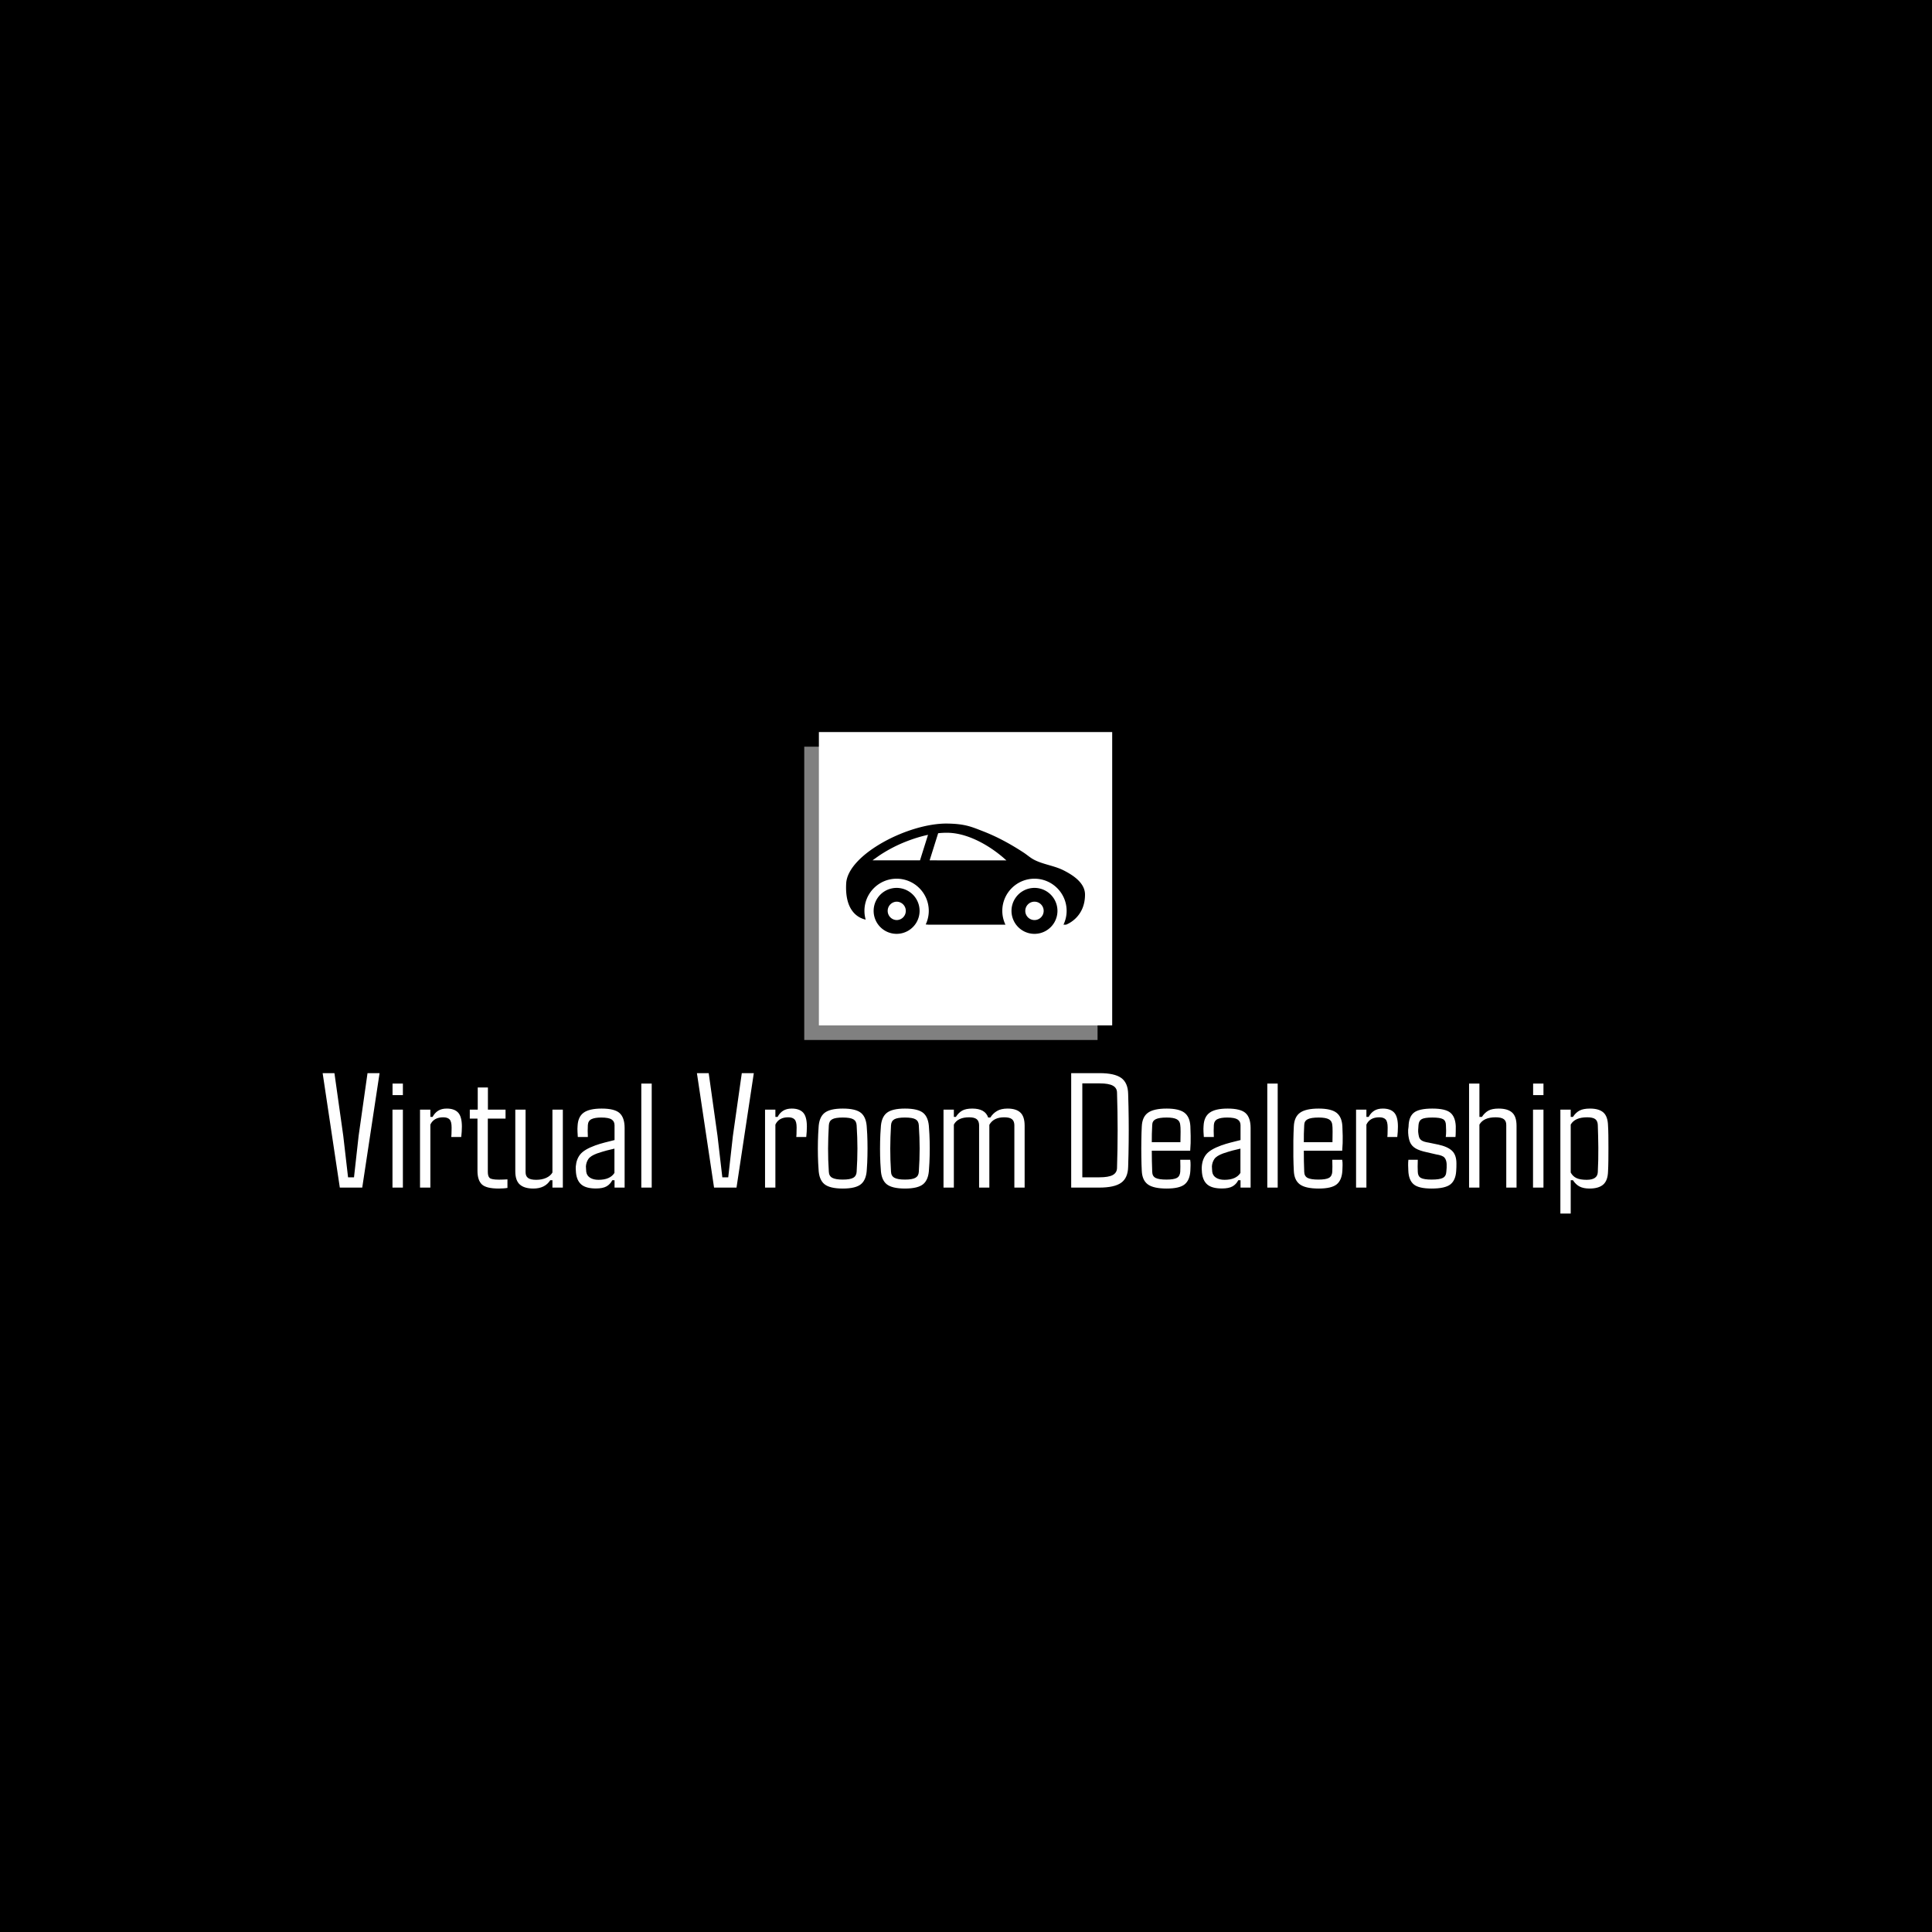 <svg xmlns="http://www.w3.org/2000/svg" version="1.1" xmlns:xlink="http://www.w3.org/1999/xlink" xmlns:svgjs="http://svgjs.dev/svgjs" width="1500" height="1500" viewBox="0 0 1500 1500"><rect width="1500" height="1500" fill="#000000"></rect><g transform="matrix(0.667,0,0,0.667,249.394,556.506)"><svg viewBox="0 0 396 153" data-background-color="#444444" preserveAspectRatio="xMidYMid meet" height="579" width="1500" xmlns="http://www.w3.org/2000/svg" xmlns:xlink="http://www.w3.org/1999/xlink"><g id="tight-bounds" transform="matrix(1,0,0,1,0.24,0.196)"><svg viewBox="0 0 395.52 152.609" height="152.609" width="395.52"><g><svg viewBox="0 0 395.52 152.609" height="152.609" width="395.52"><g transform="matrix(1,0,0,1,0,109.418)"><svg viewBox="0 0 395.52 43.191" height="43.191" width="395.52"><g id="textblocktransform"><svg viewBox="0 0 395.52 43.191" height="43.191" width="395.52" id="textblock"><g><svg viewBox="0 0 395.52 43.191" height="43.191" width="395.52"><g transform="matrix(1,0,0,1,0,0)"><svg width="395.52" viewBox="1.12 -34.86 391.64 42.77" height="43.191" data-palette-color="#ffffff"><path d="M18.46-34.86L13.18 0 6.35 0 1.12-34.86 4.71-34.86 7.4-15.77 8.86-3.13 10.67-3.13 12.08-15.77 14.79-34.86 18.46-34.86ZM25.56-31.69L25.56-28.17 22.41-28.17 22.41-31.69 25.56-31.69ZM25.56-23.75L25.56 0 22.39 0 22.39-23.75 25.56-23.75ZM33.93-19.19L33.93 0 30.78 0 30.78-23.75 33.93-23.75 33.93-21.53 34.61-21.53Q35.25-22.75 36.3-23.41 37.35-24.07 38.91-24.07L38.91-24.07Q41.25-24.07 42.39-22.84 43.53-21.61 43.53-18.58L43.53-18.58Q43.53-17.92 43.48-17.02 43.43-16.11 43.33-15.41L43.33-15.41 40.3-15.41Q40.35-15.65 40.36-16.26 40.38-16.87 40.39-17.48 40.4-18.09 40.4-18.31L40.4-18.31Q40.4-20.12 39.79-20.76 39.18-21.41 37.84-21.41L37.84-21.41Q34.98-21.41 33.93-19.19L33.93-19.19ZM54.75 0.29L54.75 0.29Q50.94 0.29 49.61-0.98 48.28-2.25 48.28-5.13L48.28-5.13 48.28-21.02 45.94-21.02 45.94-23.75 48.36-23.75 48.36-30.49 51.46-30.49 51.46-23.75 56.83-23.75 56.83-21.02 51.43-21.02 51.43-4.79Q51.43-3.44 51.99-2.93 52.56-2.42 54.83-2.42L54.83-2.42Q55.75-2.42 56.25-2.45 56.76-2.49 57.41-2.51L57.41-2.51 57.41 0.1Q56.83 0.2 56.14 0.24 55.46 0.29 54.75 0.29ZM65.3 0.29L65.3 0.29Q62.56 0.29 61.18-0.93 59.8-2.15 59.8-4.96L59.8-4.96 59.8-23.75 62.93-23.75 62.93-4.69Q62.93-3.49 63.69-2.93 64.44-2.37 66.15-2.37L66.15-2.37Q67.89-2.37 69.19-2.95 70.5-3.54 71.11-4.59L71.11-4.59 71.11-23.75 74.28-23.75 74.28 0 71.11 0 71.11-2.25 70.45-2.25Q68.84 0.29 65.3 0.29ZM84.36 0.27L84.36 0.27Q81.38 0.27 79.96-0.9 78.53-2.08 78.28-4.57L78.28-4.57Q78.26-5.05 78.22-5.54 78.19-6.03 78.23-6.49L78.23-6.49Q78.41-8.67 79.6-10.14 80.8-11.62 84.14-12.84L84.14-12.84Q85.51-13.33 87.02-13.72 88.54-14.11 90.03-14.48L90.03-14.48 90.03-18.99Q90.03-20.19 89.12-20.76 88.22-21.34 85.97-21.34L85.97-21.34Q84.02-21.34 83.01-20.85 81.99-20.36 81.9-19.07L81.9-19.07Q81.85-18.46 81.85-17.32 81.85-16.19 81.9-15.41L81.9-15.41 78.84-15.41Q78.8-16.02 78.75-16.99 78.7-17.97 78.77-18.73L78.77-18.73Q78.89-21.56 80.61-22.81 82.34-24.07 86.1-24.07L86.1-24.07Q90.03-24.07 91.55-22.71 93.08-21.34 93.1-18.21L93.1-18.21 93.1 0 90.03 0 90.03-2.25 89.34-2.25Q88.73-1.03 87.6-0.38 86.46 0.27 84.36 0.27ZM85.14-2.37L85.14-2.37Q88.66-2.37 90-4.47L90-4.47 90-11.87Q88.83-11.62 87.6-11.29 86.36-10.96 84.7-10.4L84.7-10.4Q82.73-9.67 82.07-8.72 81.41-7.76 81.31-6.49L81.31-6.49Q81.34-6.13 81.35-5.7 81.36-5.27 81.41-4.81L81.41-4.81Q81.58-3.64 82.58-3 83.58-2.37 85.14-2.37ZM101.35-31.69L101.35 0 98.18 0 98.18-31.69 101.35-31.69ZM132.45-34.86L127.18 0 120.34 0 115.12-34.86 118.71-34.86 121.39-15.77 122.86-3.13 124.66-3.13 126.08-15.77 128.79-34.86 132.45-34.86ZM139.02-19.19L139.02 0 135.87 0 135.87-23.75 139.02-23.75 139.02-21.53 139.7-21.53Q140.33-22.75 141.38-23.41 142.43-24.07 144-24.07L144-24.07Q146.34-24.07 147.48-22.84 148.61-21.61 148.61-18.58L148.61-18.58Q148.61-17.92 148.56-17.02 148.51-16.11 148.42-15.41L148.42-15.41 145.39-15.41Q145.44-15.65 145.45-16.26 145.46-16.87 145.47-17.48 145.49-18.09 145.49-18.31L145.49-18.31Q145.49-20.12 144.87-20.76 144.26-21.41 142.92-21.41L142.92-21.41Q140.07-21.41 139.02-19.19L139.02-19.19ZM159.55 0.29L159.55 0.29Q155.57 0.29 153.93-1.07 152.29-2.44 152.17-5.62L152.17-5.62Q152.03-7.42 151.98-9.63 151.93-11.84 151.98-14.09 152.03-16.33 152.17-18.16L152.17-18.16Q152.29-21.34 153.94-22.71 155.59-24.07 159.55-24.07L159.55-24.07Q163.55-24.07 165.15-22.71 166.75-21.34 166.87-18.16L166.87-18.16Q167.02-16.36 167.06-14.15 167.11-11.94 167.06-9.7 167.02-7.47 166.87-5.62L166.87-5.62Q166.75-2.47 165.15-1.09 163.55 0.29 159.55 0.29ZM159.55-2.44L159.55-2.44Q161.79-2.44 162.74-2.99 163.7-3.54 163.77-4.81L163.77-4.81Q164.01-8.62 164.01-11.89 164.01-15.16 163.77-18.97L163.77-18.97Q163.7-20.26 162.77-20.8 161.84-21.34 159.55-21.34L159.55-21.34Q157.25-21.34 156.31-20.8 155.37-20.26 155.3-18.97L155.3-18.97Q155.08-15.16 155.07-11.88 155.05-8.59 155.3-4.81L155.3-4.81Q155.35-3.54 156.33-2.99 157.32-2.44 159.55-2.44ZM178.49 0.29L178.49 0.29Q174.51 0.29 172.87-1.07 171.24-2.44 171.12-5.62L171.12-5.62Q170.97-7.42 170.92-9.63 170.87-11.84 170.92-14.09 170.97-16.33 171.12-18.16L171.12-18.16Q171.24-21.34 172.89-22.71 174.53-24.07 178.49-24.07L178.49-24.07Q182.49-24.07 184.09-22.71 185.69-21.34 185.81-18.16L185.81-18.16Q185.96-16.36 186.01-14.15 186.06-11.94 186.01-9.7 185.96-7.47 185.81-5.62L185.81-5.62Q185.69-2.47 184.09-1.09 182.49 0.29 178.49 0.29ZM178.49-2.44L178.49-2.44Q180.73-2.44 181.69-2.99 182.64-3.54 182.71-4.81L182.71-4.81Q182.96-8.62 182.96-11.89 182.96-15.16 182.71-18.97L182.71-18.97Q182.64-20.26 181.71-20.8 180.78-21.34 178.49-21.34L178.49-21.34Q176.19-21.34 175.25-20.8 174.31-20.26 174.24-18.97L174.24-18.97Q174.02-15.16 174.01-11.88 174-8.59 174.24-4.81L174.24-4.81Q174.29-3.54 175.28-2.99 176.27-2.44 178.49-2.44ZM193.38-19.19L193.38 0 190.23 0 190.23-23.75 193.38-23.75 193.38-21.53 193.99-21.53Q194.82-22.83 195.93-23.45 197.04-24.07 198.99-24.07L198.99-24.07Q202.92-24.07 203.83-21.34L203.83-21.34 204.49-21.34Q205.29-22.61 206.54-23.34 207.78-24.07 209.74-24.07L209.74-24.07Q212.35-24.07 213.64-22.86 214.94-21.66 214.94-18.82L214.94-18.82 214.94 0 211.81 0 211.81-19.09Q211.76-20.31 211.05-20.86 210.35-21.41 208.71-21.41L208.71-21.41Q205.46-21.41 204.19-19.12L204.19-19.12 204.19 0 201.07 0 201.07-19.09Q201.02-20.31 200.31-20.86 199.6-21.41 198.02-21.41L198.02-21.41Q194.55-21.41 193.38-19.19L193.38-19.19ZM237.66 0L237.66 0 229.12 0 229.12-34.86 237.78-34.86Q242.32-34.86 244.36-33.4 246.4-31.93 246.47-28.54L246.47-28.54Q246.6-24.58 246.63-21.02 246.67-17.46 246.63-13.89 246.6-10.33 246.47-6.35L246.47-6.35Q246.4-2.95 244.35-1.48 242.3 0 237.66 0ZM237.78-31.74L232.51-31.74 232.51-3.13 237.66-3.13Q240.52-3.13 241.79-3.83 243.06-4.54 243.08-5.98L243.08-5.98Q243.45-17.43 243.08-28.93L243.08-28.93Q243.06-30.37 241.8-31.05 240.54-31.74 237.78-31.74L237.78-31.74ZM258.21 0.29L258.21 0.29Q254.19 0.29 252.46-0.98 250.74-2.25 250.62-5.13L250.62-5.13Q250.52-6.93 250.49-9.38 250.45-11.82 250.49-14.28 250.52-16.75 250.62-18.58L250.62-18.58Q250.74-21.53 252.51-22.8 254.28-24.07 258.21-24.07L258.21-24.07Q261.93-24.07 263.59-22.83 265.25-21.58 265.42-18.73L265.42-18.73Q265.47-17.87 265.51-15.75 265.56-13.62 265.37-11.23L265.37-11.23 253.67-11.23Q253.67-9.69 253.7-8.11 253.72-6.52 253.8-4.81L253.8-4.81Q253.82-3.47 254.82-2.95 255.82-2.44 258.12-2.44L258.12-2.44Q260.39-2.44 261.32-2.95 262.24-3.47 262.34-4.81L262.34-4.81Q262.41-6.15 262.34-8.47L262.34-8.47 265.37-8.47Q265.49-7.76 265.48-6.82 265.47-5.88 265.42-5.13L265.42-5.13Q265.25-2.25 263.67-0.98 262.1 0.29 258.21 0.29ZM253.67-13.82L253.67-13.82 262.39-13.82Q262.44-15.48 262.44-16.99 262.44-18.51 262.34-19.07L262.34-19.07Q262.24-20.29 261.29-20.81 260.34-21.34 258.21-21.34L258.21-21.34Q255.85-21.34 254.83-20.81 253.82-20.29 253.8-19.07L253.8-19.07Q253.72-17.65 253.69-16.36 253.65-15.06 253.67-13.82ZM275.03 0.27L275.03 0.27Q272.05 0.27 270.63-0.9 269.2-2.08 268.95-4.57L268.95-4.57Q268.93-5.05 268.89-5.54 268.86-6.03 268.91-6.49L268.91-6.49Q269.08-8.67 270.27-10.14 271.47-11.62 274.81-12.84L274.81-12.84Q276.18-13.33 277.69-13.72 279.21-14.11 280.7-14.48L280.7-14.48 280.7-18.99Q280.7-20.19 279.79-20.76 278.89-21.34 276.64-21.34L276.64-21.34Q274.69-21.34 273.68-20.85 272.67-20.36 272.57-19.07L272.57-19.07Q272.52-18.46 272.52-17.32 272.52-16.19 272.57-15.41L272.57-15.41 269.52-15.41Q269.47-16.02 269.42-16.99 269.37-17.97 269.44-18.73L269.44-18.73Q269.56-21.56 271.29-22.81 273.01-24.07 276.77-24.07L276.77-24.07Q280.7-24.07 282.22-22.71 283.75-21.34 283.77-18.21L283.77-18.21 283.77 0 280.7 0 280.7-2.25 280.01-2.25Q279.4-1.03 278.27-0.38 277.13 0.27 275.03 0.27ZM275.81-2.37L275.81-2.37Q279.33-2.37 280.67-4.47L280.67-4.47 280.67-11.87Q279.5-11.62 278.27-11.29 277.04-10.96 275.38-10.4L275.38-10.4Q273.4-9.67 272.74-8.72 272.08-7.76 271.98-6.49L271.98-6.49Q272.01-6.13 272.02-5.7 272.03-5.27 272.08-4.81L272.08-4.81Q272.25-3.64 273.25-3 274.25-2.37 275.81-2.37ZM292.02-31.69L292.02 0 288.85 0 288.85-31.69 292.02-31.69ZM304.52 0.29L304.52 0.29Q300.49 0.29 298.77-0.98 297.05-2.25 296.93-5.13L296.93-5.13Q296.83-6.93 296.79-9.38 296.76-11.82 296.79-14.28 296.83-16.75 296.93-18.58L296.93-18.58Q297.05-21.53 298.82-22.8 300.59-24.07 304.52-24.07L304.52-24.07Q308.23-24.07 309.89-22.83 311.55-21.58 311.72-18.73L311.72-18.73Q311.77-17.87 311.82-15.75 311.87-13.62 311.67-11.23L311.67-11.23 299.98-11.23Q299.98-9.69 300-8.11 300.03-6.52 300.1-4.81L300.1-4.81Q300.13-3.47 301.13-2.95 302.13-2.44 304.42-2.44L304.42-2.44Q306.69-2.44 307.62-2.95 308.55-3.47 308.65-4.81L308.65-4.81Q308.72-6.15 308.65-8.47L308.65-8.47 311.67-8.47Q311.8-7.76 311.78-6.82 311.77-5.88 311.72-5.13L311.72-5.13Q311.55-2.25 309.98-0.98 308.4 0.29 304.52 0.29ZM299.98-13.82L299.98-13.82 308.7-13.82Q308.74-15.48 308.74-16.99 308.74-18.51 308.65-19.07L308.65-19.07Q308.55-20.29 307.6-20.81 306.64-21.34 304.52-21.34L304.52-21.34Q302.15-21.34 301.14-20.81 300.13-20.29 300.1-19.07L300.1-19.07Q300.03-17.65 299.99-16.36 299.96-15.06 299.98-13.82ZM319.04-19.19L319.04 0 315.89 0 315.89-23.75 319.04-23.75 319.04-21.53 319.73-21.53Q320.36-22.75 321.41-23.41 322.46-24.07 324.02-24.07L324.02-24.07Q326.37-24.07 327.5-22.84 328.64-21.61 328.64-18.58L328.64-18.58Q328.64-17.92 328.59-17.02 328.54-16.11 328.44-15.41L328.44-15.41 325.42-15.41Q325.47-15.65 325.48-16.26 325.49-16.87 325.5-17.48 325.51-18.09 325.51-18.31L325.51-18.31Q325.51-20.12 324.9-20.76 324.29-21.41 322.95-21.41L322.95-21.41Q320.09-21.41 319.04-19.19L319.04-19.19ZM338.91 0.29L338.91 0.29Q334.98 0.29 333.46-0.98 331.93-2.25 331.81-5.13L331.81-5.13Q331.76-5.88 331.75-6.82 331.74-7.76 331.83-8.47L331.83-8.47 334.69-8.47Q334.64-7.35 334.65-6.41 334.67-5.47 334.69-4.81L334.69-4.81Q334.72-3.47 335.63-2.95 336.55-2.44 338.91-2.44L338.91-2.44Q341.33-2.44 342.32-2.95 343.31-3.47 343.38-4.81L343.38-4.81Q343.46-5.64 343.48-6.04 343.5-6.45 343.48-7.2L343.48-7.2Q343.41-8.45 342.82-9.13 342.24-9.81 340.28-10.11L340.28-10.11 337.43-10.77Q335.23-11.23 334.03-11.94 332.84-12.65 332.35-13.78 331.86-14.92 331.76-16.65L331.76-16.65Q331.69-17.53 331.88-18.58L331.88-18.58Q331.93-21.53 333.48-22.8 335.03-24.07 339.13-24.07L339.13-24.07Q343.07-24.07 344.59-22.83 346.12-21.58 346.26-18.73L346.26-18.73Q346.26-17.99 346.25-17.05 346.24-16.11 346.17-15.41L346.17-15.41 343.21-15.41Q343.33-16.26 343.32-17.36 343.31-18.46 343.26-19.07L343.26-19.07Q343.24-20.36 342.37-20.85 341.5-21.34 339.13-21.34L339.13-21.34Q336.74-21.34 335.88-20.85 335.01-20.36 334.91-19.07L334.91-19.07Q334.89-18.46 334.84-18.05 334.79-17.65 334.81-16.94L334.81-16.94Q334.89-16.09 335.07-15.43 335.25-14.77 335.9-14.34 336.55-13.92 338.01-13.7L338.01-13.7 340.75-13.13Q343.72-12.52 345.09-11.24 346.46-9.96 346.46-7.37L346.46-7.37Q346.46-6.84 346.45-6.23 346.43-5.62 346.39-5.05L346.39-5.05Q346.21-2.2 344.59-0.95 342.97 0.29 338.91 0.29ZM353.46-19.19L353.46 0 350.31 0 350.31-31.69 353.46-31.69 353.46-21.53 354.22-21.53Q355.07-22.83 356.21-23.45 357.34-24.07 359.32-24.07L359.32-24.07Q362.08-24.07 363.42-22.86 364.77-21.66 364.77-18.82L364.77-18.82 364.77 0 361.64 0 361.64-19.09Q361.64-20.31 360.87-20.86 360.1-21.41 358.39-21.41L358.39-21.41Q354.73-21.41 353.46-19.19L353.46-19.19ZM372.97-31.69L372.97-28.17 369.82-28.17 369.82-31.69 372.97-31.69ZM372.97-23.75L372.97 0 369.79 0 369.79-23.75 372.97-23.75ZM381.27-2.25L381.27 7.91 378.12 7.91 378.12-23.75 381.27-23.75 381.27-21.53 381.95-21.53Q382.78-22.83 383.94-23.45 385.1-24.07 387.13-24.07L387.13-24.07Q389.91-24.07 391.24-22.86 392.57-21.66 392.64-18.82L392.64-18.82Q392.72-17.58 392.74-15.81 392.76-14.04 392.76-12.07 392.76-10.11 392.74-8.25 392.72-6.4 392.64-4.96L392.64-4.96Q392.57-2.15 391.18-0.93 389.79 0.29 387 0.29L387 0.29Q385.17 0.29 384-0.31 382.83-0.9 381.95-2.25L381.95-2.25 381.27-2.25ZM386.12-2.37L386.12-2.37Q389.42-2.37 389.52-4.69L389.52-4.69Q389.71-8.47 389.68-12.16 389.64-15.84 389.52-19.09L389.52-19.09Q389.47-20.31 388.74-20.86 388-21.41 386.27-21.41L386.27-21.41Q382.54-21.41 381.27-19.19L381.27-19.19 381.27-4.59Q381.92-3.39 383.06-2.88 384.2-2.37 386.12-2.37Z" opacity="1" transform="matrix(1,0,0,1,0,0)" fill="#ffffff" class="wordmark-text-0" data-fill-palette-color="primary" id="text-0"></path></svg></g></svg></g></svg></g></svg></g><g transform="matrix(1,0,0,1,148.149,0)"><svg viewBox="0 0 99.222 99.222" height="99.222" width="99.222"><g><svg></svg></g><g id="icon-0"><svg viewBox="0 0 99.222 99.222" height="99.222" width="99.222"><g><rect width="90.218" height="90.218" x="4.502" y="4.502" fill="#ffffff" data-fill-palette-color="accent"></rect><rect width="90.218" height="90.218" x="5.329070518200751e-15" y="9.003" fill="#ffffff" opacity="0.5" data-fill-palette-color="accent"></rect></g><g transform="matrix(1,0,0,1,12.862,32.648)"><svg viewBox="0 0 73.498 33.925" height="33.925" width="73.498"><g><svg xmlns="http://www.w3.org/2000/svg" xmlns:xlink="http://www.w3.org/1999/xlink" version="1.1" x="0" y="0" viewBox="5 29.231 89.999 41.541" enable-background="new 0 0 100 100" xml:space="preserve" height="33.925" width="73.498" class="icon-dxe-0" data-fill-palette-color="quaternary" id="dxe-0"><g fill="#444444" data-fill-palette-color="quaternary"><path fill="#000000" d="M24.039 53.462A8.654 8.654 0 1 0 24.039 70.77 8.654 8.654 0 0 0 24.039 53.462M24.039 65.578A3.463 3.463 0 0 1 24.039 58.655 3.464 3.464 0 0 1 27.501 62.116 3.465 3.465 0 0 1 24.039 65.578" data-fill-palette-color="quaternary"></path><path fill="#000000" d="M75.964 53.462A8.655 8.655 0 1 0 75.965 70.772 8.655 8.655 0 0 0 75.964 53.461M75.964 65.578A3.462 3.462 0 1 1 75.966 58.654 3.462 3.462 0 0 1 75.964 65.578" data-fill-palette-color="quaternary"></path><path fill="#000000" d="M86.924 46.853C83.371 45.055 79.135 44.636 75.674 42.787 74.359 42.084 73.149 40.994 71.898 40.174 67.064 37.011 61.946 34.199 56.55 32.116 52.311 30.482 49.914 29.342 43.21 29.234 28.508 28.997 5.636 40.899 5.044 51.778 4.462 62.44 9.841 64.861 12.39 65.414A12 12 0 0 1 11.92 62.116C11.92 55.436 17.355 50 24.036 50 30.719 50 36.151 55.436 36.151 62.116 36.151 63.949 35.732 65.676 35.002 67.234L35.966 67.309H65.031A12.05 12.05 0 0 1 63.844 62.116C63.844 55.436 69.281 50 75.96 50 82.644 50 88.076 55.436 88.076 62.116 88.076 63.977 87.642 65.733 86.892 67.309H87.862S94.999 64.828 94.999 55.984C95 51.545 90.433 48.626 86.924 46.853M32.849 43.087C22.836 43.078 14.976 43.073 14.976 43.073S17.251 41.44 17.826 41.062A53.5 53.5 0 0 1 28.154 35.793C30.632 34.853 33.228 34.038 35.868 33.477zM36.477 43.088L39.688 32.87A30 30 0 0 1 42.778 32.691L43.153 32.694C51.104 32.756 59.684 37.861 65.387 43.11 57.665 43.104 46.401 43.097 36.477 43.088" data-fill-palette-color="quaternary"></path></g></svg></g></svg></g></svg></g></svg></g><g></g></svg></g><defs></defs></svg><rect width="395.52" height="152.609" fill="none" stroke="none" visibility="hidden"></rect></g></svg></g></svg>